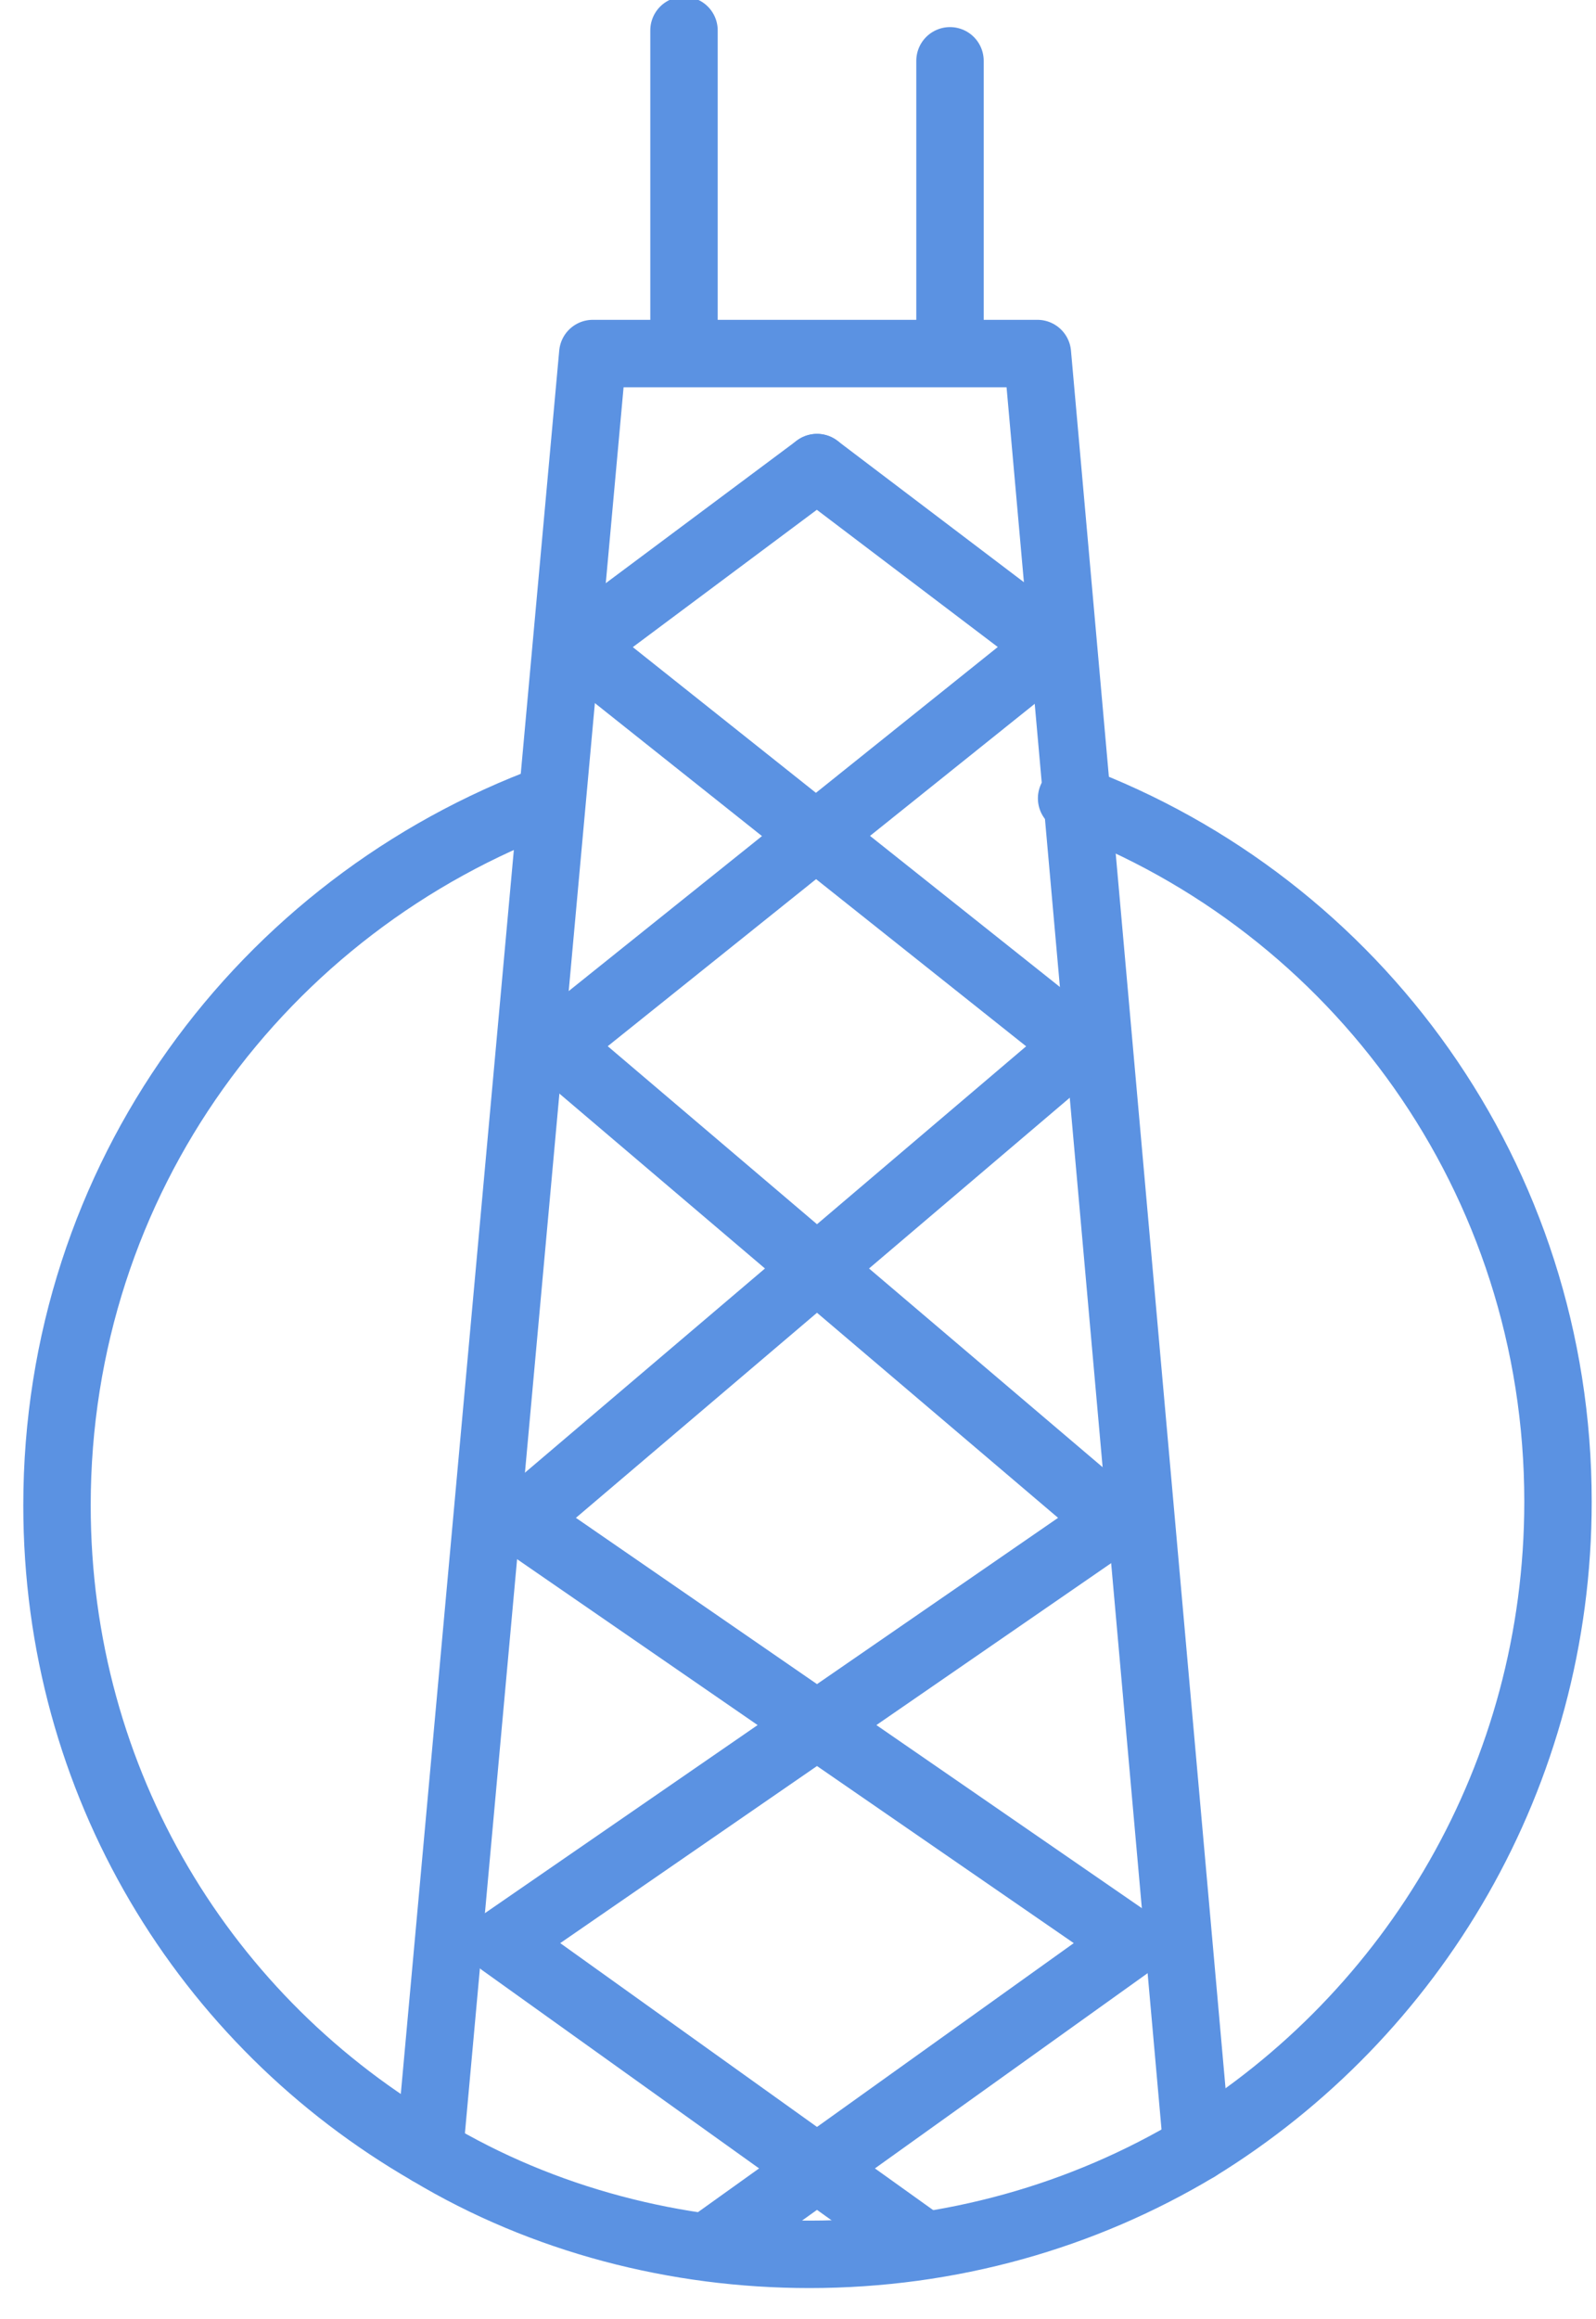 <?xml version="1.0" encoding="utf-8"?>
<!-- Generator: Adobe Illustrator 22.1.0, SVG Export Plug-In . SVG Version: 6.00 Build 0)  -->
<svg version="1.1" id="Layer_1" xmlns="http://www.w3.org/2000/svg" xmlns:xlink="http://www.w3.org/1999/xlink" x="0px" y="0px"
	 viewBox="0 0 42 61" style="enable-background:new 0 0 42 61;" xml:space="preserve">
<style type="text/css">
	.st0{fill:none;stroke:#5B92E2;stroke-width:1.774;stroke-linecap:round;stroke-linejoin:round;}
</style>
<title>chi-icon@3x</title>
<g>
	<path class="st0" d="M11.3,56.6l4.3-47.3h11.7l4.2,47.2 M25,1.6v7.7 M18,0.8v7.7"/>
	<path class="st0" d="M21.5,12.3l6.2,4.7L14.6,27.5L29.3,40L13.2,51.1l10.9,7.8"/>
	<path class="st0" d="M21.5,12.3L15.2,17l13.2,10.5L13.7,40l16.1,11.1l-10.9,7.8"/>
	<path class="st0" d="M14.5,21c-7.6,2.8-13,10-13,18.6c0,7.3,3.9,13.6,9.8,17c3,1.8,6.5,2.7,10,2.7c3.7,0,7.2-1,10.2-2.8
		c5.7-3.5,9.5-9.8,9.5-17C41,31,35.7,23.8,28.2,21"/>
</g>
</svg>
